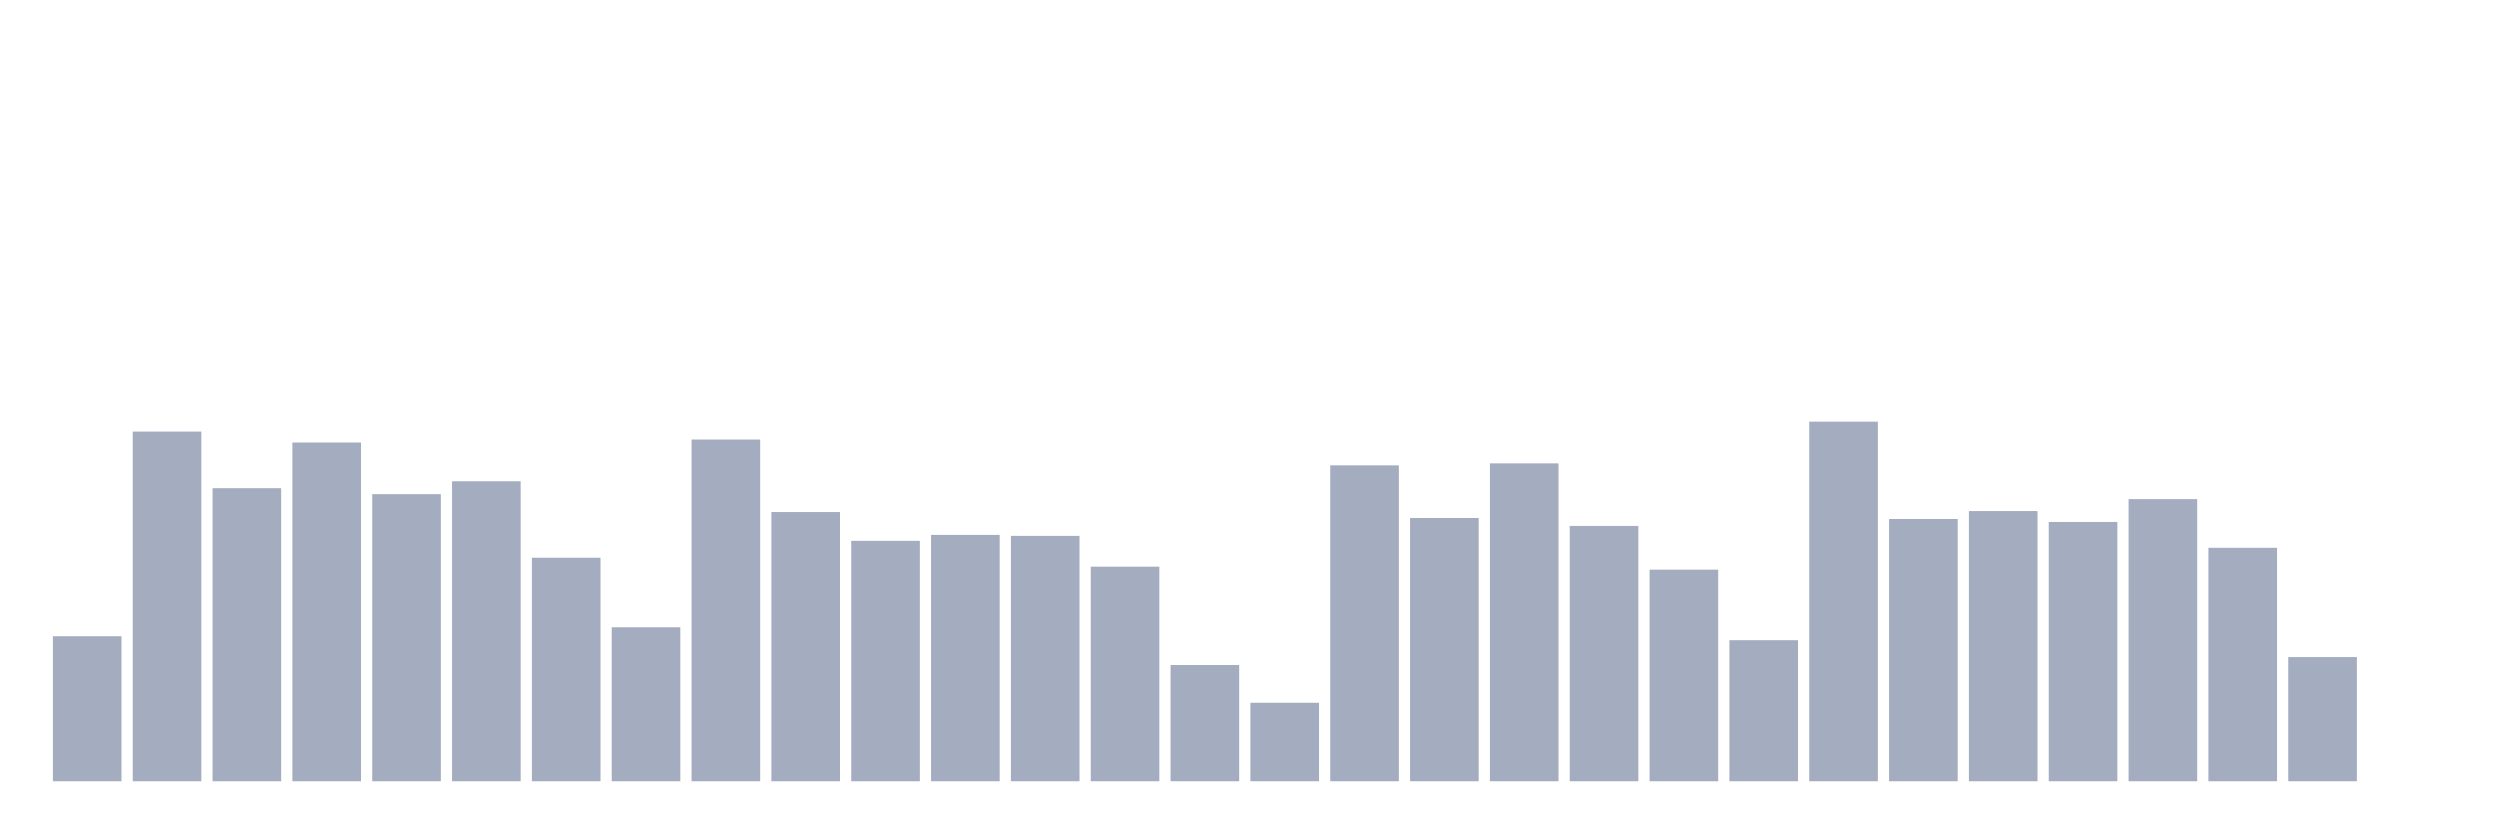 <svg xmlns="http://www.w3.org/2000/svg" viewBox="0 0 480 160"><g transform="translate(10,10)"><rect class="bar" x="0.153" width="13.175" y="112.153" height="27.847" fill="rgb(164,173,192)"></rect><rect class="bar" x="15.482" width="13.175" y="72.861" height="67.139" fill="rgb(164,173,192)"></rect><rect class="bar" x="30.81" width="13.175" y="83.733" height="56.267" fill="rgb(164,173,192)"></rect><rect class="bar" x="46.138" width="13.175" y="74.959" height="65.041" fill="rgb(164,173,192)"></rect><rect class="bar" x="61.466" width="13.175" y="84.877" height="55.123" fill="rgb(164,173,192)"></rect><rect class="bar" x="76.794" width="13.175" y="82.398" height="57.602" fill="rgb(164,173,192)"></rect><rect class="bar" x="92.123" width="13.175" y="97.084" height="42.916" fill="rgb(164,173,192)"></rect><rect class="bar" x="107.451" width="13.175" y="110.436" height="29.564" fill="rgb(164,173,192)"></rect><rect class="bar" x="122.779" width="13.175" y="74.387" height="65.613" fill="rgb(164,173,192)"></rect><rect class="bar" x="138.107" width="13.175" y="88.311" height="51.689" fill="rgb(164,173,192)"></rect><rect class="bar" x="153.436" width="13.175" y="93.842" height="46.158" fill="rgb(164,173,192)"></rect><rect class="bar" x="168.764" width="13.175" y="92.698" height="47.302" fill="rgb(164,173,192)"></rect><rect class="bar" x="184.092" width="13.175" y="92.888" height="47.112" fill="rgb(164,173,192)"></rect><rect class="bar" x="199.42" width="13.175" y="98.801" height="41.199" fill="rgb(164,173,192)"></rect><rect class="bar" x="214.748" width="13.175" y="117.684" height="22.316" fill="rgb(164,173,192)"></rect><rect class="bar" x="230.077" width="13.175" y="124.932" height="15.068" fill="rgb(164,173,192)"></rect><rect class="bar" x="245.405" width="13.175" y="79.346" height="60.654" fill="rgb(164,173,192)"></rect><rect class="bar" x="260.733" width="13.175" y="89.455" height="50.545" fill="rgb(164,173,192)"></rect><rect class="bar" x="276.061" width="13.175" y="78.965" height="61.035" fill="rgb(164,173,192)"></rect><rect class="bar" x="291.39" width="13.175" y="90.981" height="49.019" fill="rgb(164,173,192)"></rect><rect class="bar" x="306.718" width="13.175" y="99.373" height="40.627" fill="rgb(164,173,192)"></rect><rect class="bar" x="322.046" width="13.175" y="112.916" height="27.084" fill="rgb(164,173,192)"></rect><rect class="bar" x="337.374" width="13.175" y="70.954" height="69.046" fill="rgb(164,173,192)"></rect><rect class="bar" x="352.702" width="13.175" y="89.646" height="50.354" fill="rgb(164,173,192)"></rect><rect class="bar" x="368.031" width="13.175" y="88.12" height="51.88" fill="rgb(164,173,192)"></rect><rect class="bar" x="383.359" width="13.175" y="90.218" height="49.782" fill="rgb(164,173,192)"></rect><rect class="bar" x="398.687" width="13.175" y="85.831" height="54.169" fill="rgb(164,173,192)"></rect><rect class="bar" x="414.015" width="13.175" y="95.177" height="44.823" fill="rgb(164,173,192)"></rect><rect class="bar" x="429.344" width="13.175" y="116.158" height="23.842" fill="rgb(164,173,192)"></rect><rect class="bar" x="444.672" width="13.175" y="140" height="0" fill="rgb(164,173,192)"></rect></g></svg>